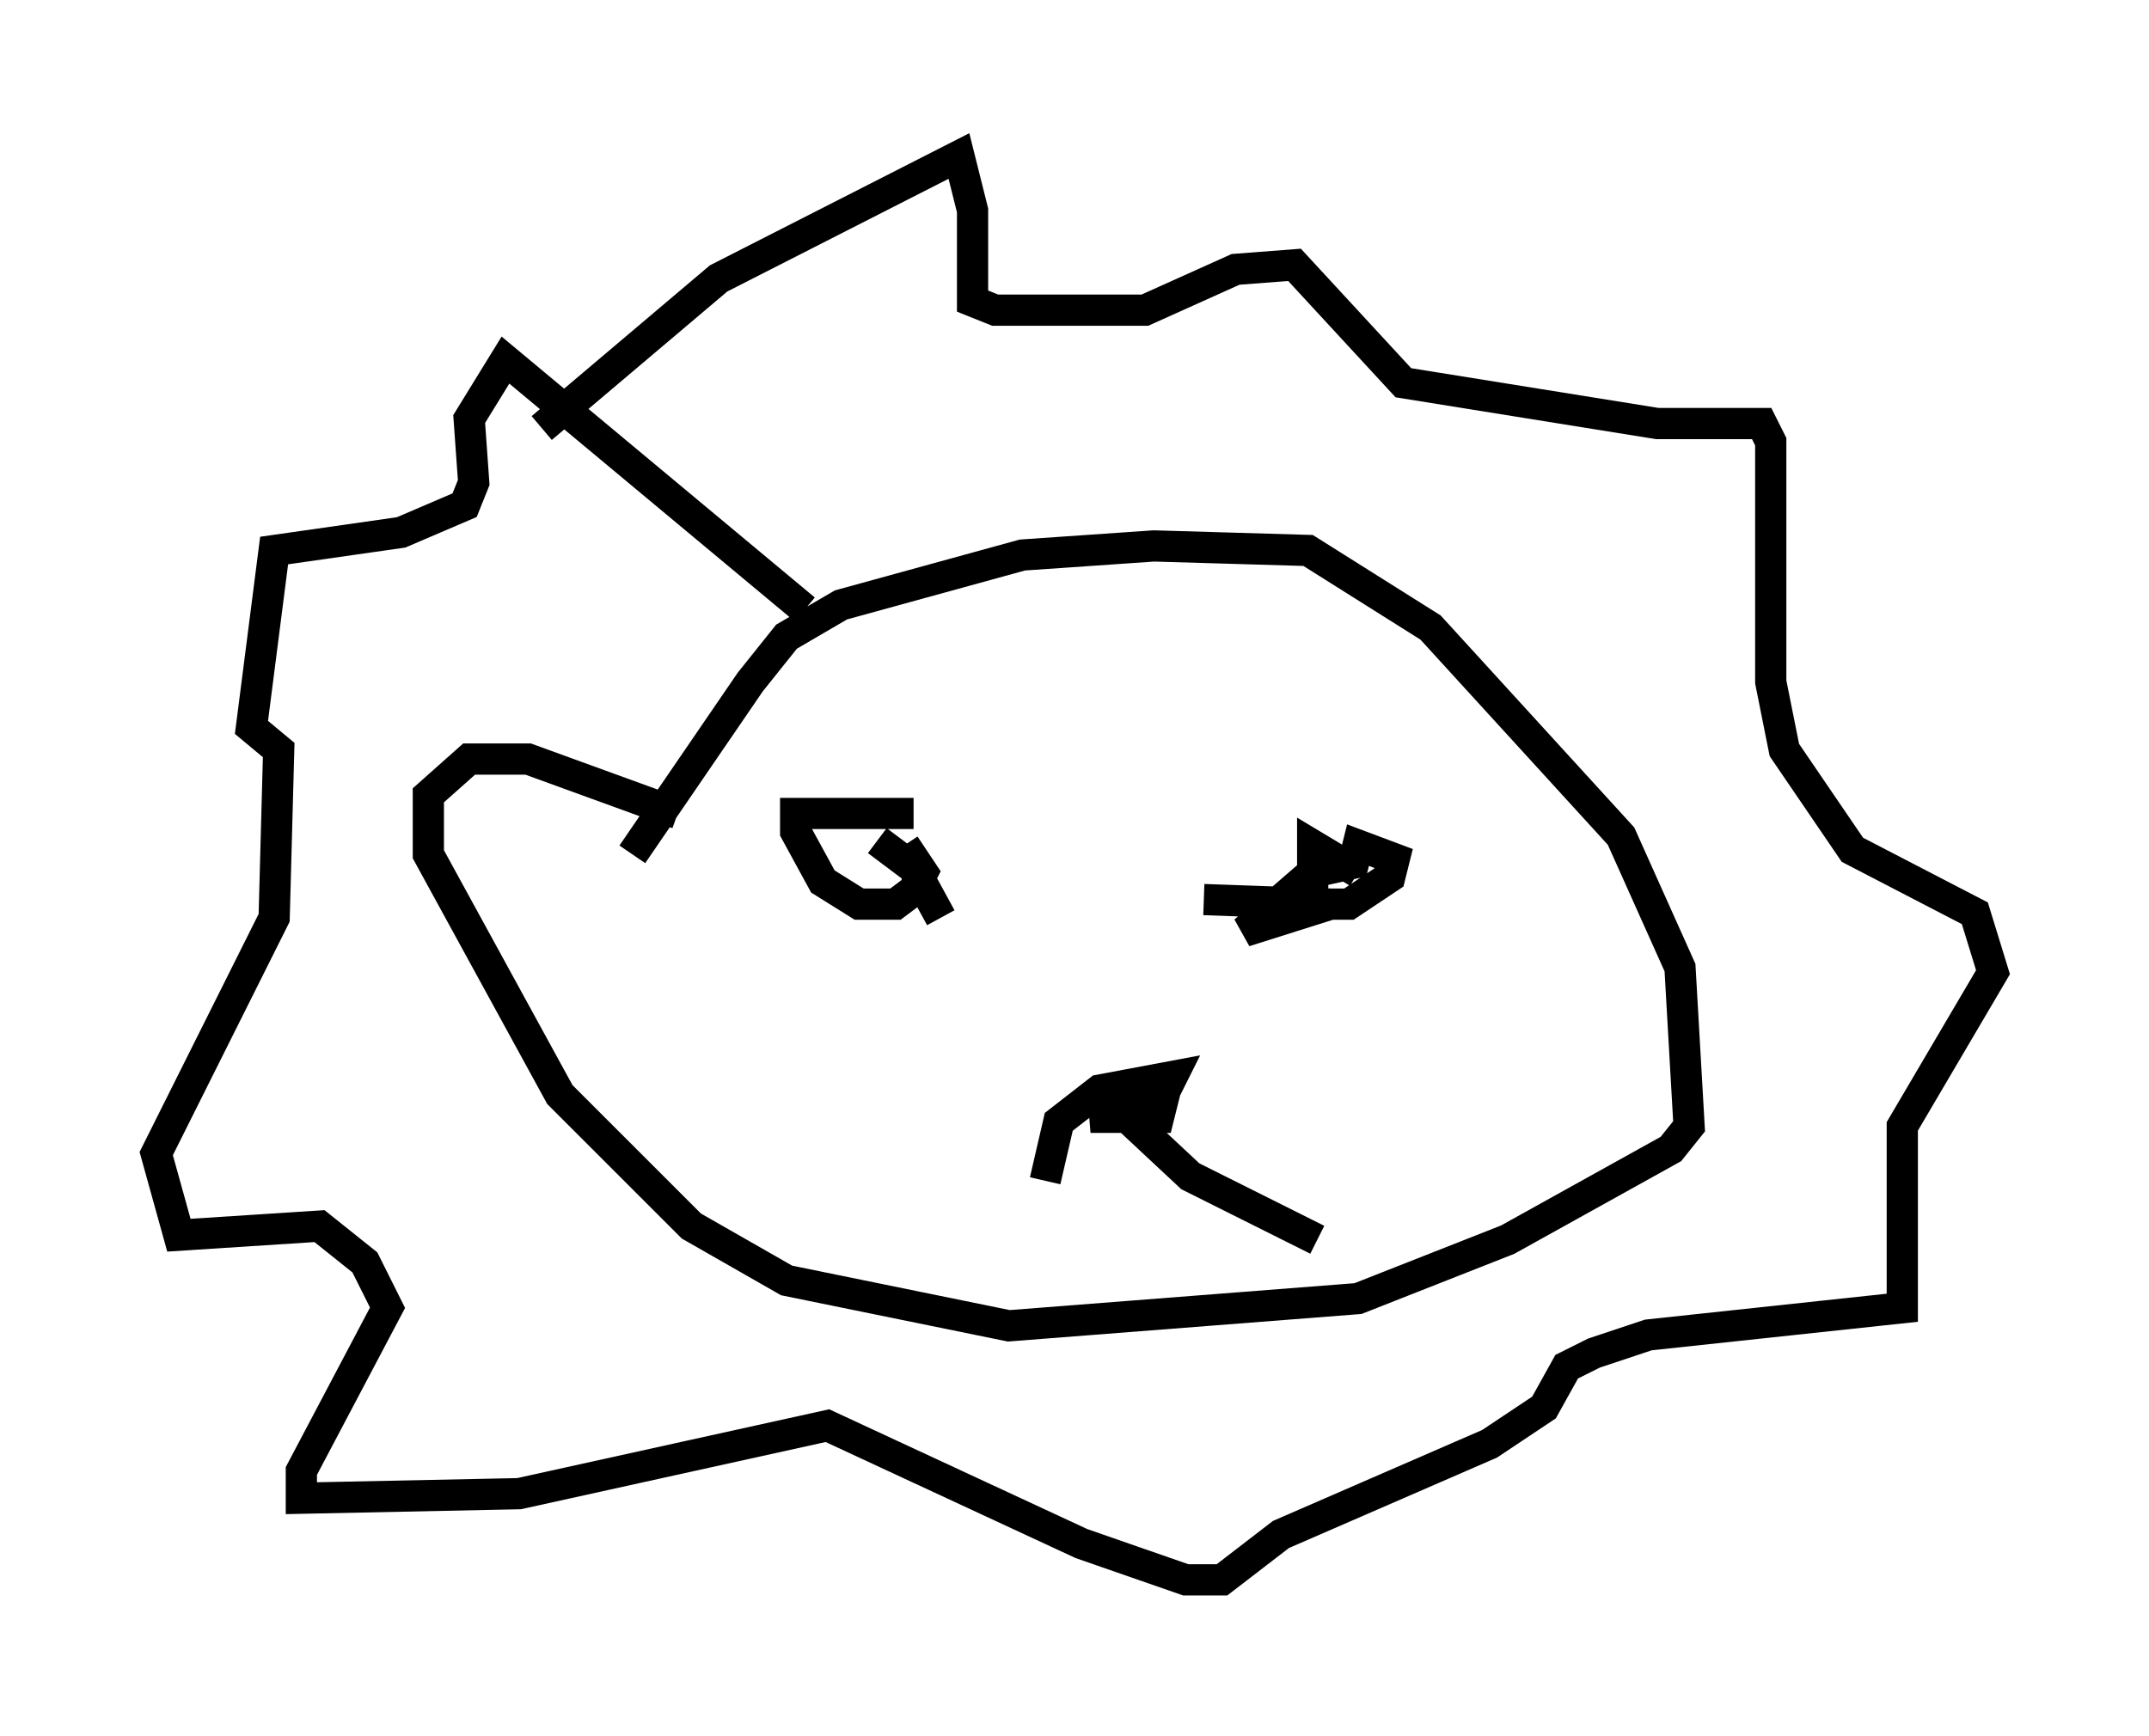 <?xml version="1.0" encoding="utf-8" ?>
<svg baseProfile="full" height="55.609" version="1.1" width="68.827" xmlns="http://www.w3.org/2000/svg" xmlns:ev="http://www.w3.org/2001/xml-events" xmlns:xlink="http://www.w3.org/1999/xlink"><defs /><rect fill="white" height="55.609" width="68.827" x="0" y="0" /><path d="M19.961, 28.821 m0.291, -1.453 l3.777, -5.52 1.162, -1.453 l1.743, -1.017 5.81, -1.598 l4.212, -0.291 4.939, 0.145 l3.922, 2.469 6.101, 6.682 l1.888, 4.212 0.291, 5.084 l-0.581, 0.726 -5.229, 2.905 l-4.793, 1.888 -11.184, 0.872 l-7.117, -1.453 -3.05, -1.743 l-4.212, -4.212 -4.212, -7.698 l0.0, -1.888 1.307, -1.162 l1.888, 0.0 4.793, 1.743 m7.553, 0.0 l-3.777, 0.0 0.0, 0.581 l0.872, 1.598 1.162, 0.726 l1.162, 0.0 0.581, -0.436 l0.291, -0.581 -0.581, -0.872 m14.525, 0.872 l-1.453, -0.872 0.0, 1.888 l1.162, 0.0 1.307, -0.872 l0.145, -0.581 -1.162, -0.436 l-0.145, 0.581 -1.307, 0.291 l-2.179, 1.888 2.76, -0.872 l-4.067, -0.145 m-10.458, -1.888 l1.162, 0.872 0.872, 1.598 m-12.782, -15.687 l5.665, -4.793 7.698, -3.922 l0.436, 1.743 0.0, 2.905 l0.726, 0.291 4.793, 0.0 l2.905, -1.307 1.888, -0.145 l3.486, 3.777 8.134, 1.307 l3.341, 0.0 0.291, 0.581 l0.0, 7.698 0.436, 2.179 l2.179, 3.196 3.922, 2.034 l0.581, 1.888 -2.905, 4.939 l0.0, 5.81 -8.134, 0.872 l-1.743, 0.581 -0.872, 0.436 l-0.726, 1.307 -1.743, 1.162 l-6.682, 2.905 -1.888, 1.453 l-1.162, 0.0 -3.341, -1.162 l-8.134, -3.777 -9.877, 2.179 l-6.972, 0.145 0.0, -0.872 l2.76, -5.229 -0.726, -1.453 l-1.453, -1.162 -4.503, 0.291 l-0.726, -2.615 3.777, -7.553 l0.145, -5.374 -0.872, -0.726 l0.726, -5.665 4.067, -0.581 l2.034, -0.872 0.291, -0.726 l-0.145, -2.034 1.162, -1.888 l9.587, 7.989 m7.698, 18.302 l0.436, -1.888 1.307, -1.017 l2.324, -0.436 -0.581, 1.162 l-1.453, 0.0 0.872, -0.436 l0.872, 0.0 -0.145, 0.581 l-2.179, 0.0 0.872, -0.145 m0.145, 0.0 l2.179, 2.034 4.067, 2.034 " fill="none" stroke="black" stroke-width="1" /></svg>